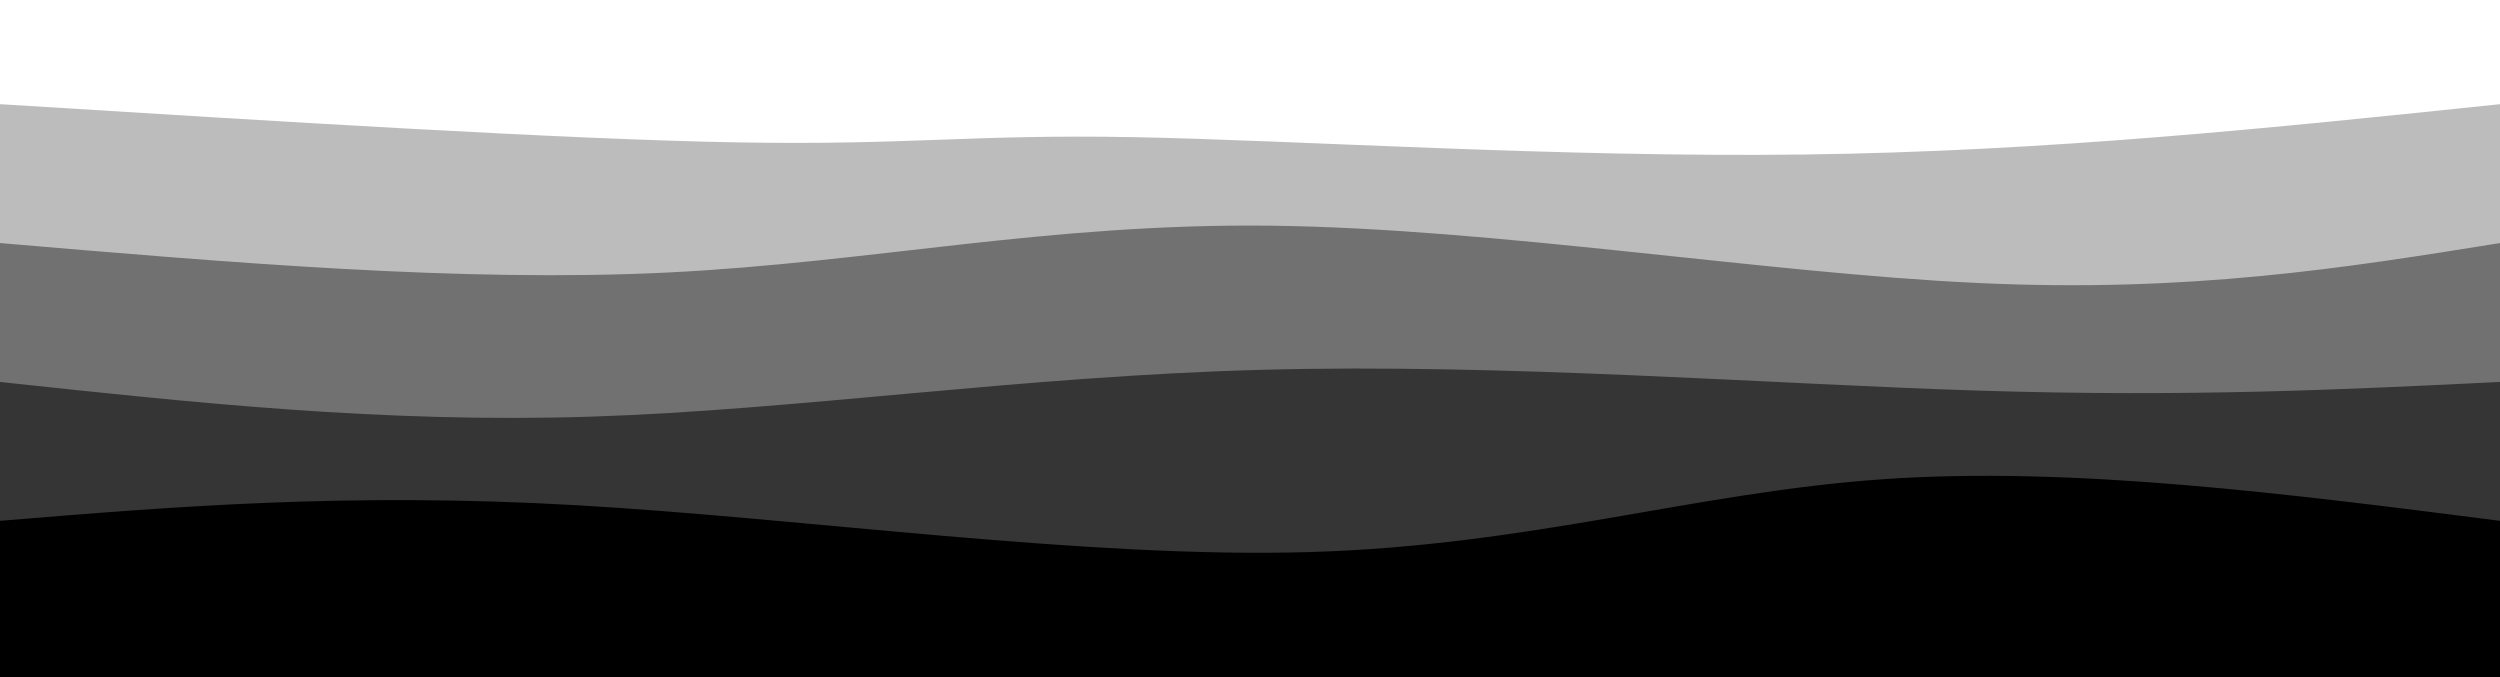 <svg width="100%" height="100%" id="svg" viewBox="0 0 1440 390" xmlns="http://www.w3.org/2000/svg" class="transition duration-300 ease-in-out delay-150"><style>
          .path-0{
            animation:pathAnim-0 4s;
            animation-timing-function: linear;
            animation-iteration-count: infinite;
          }
          @keyframes pathAnim-0{
            0%{
              d: path("M 0,400 L 0,60 C 162.393,70.107 324.786,80.214 424,82 C 523.214,83.786 559.25,77.25 653,79 C 746.75,80.75 898.214,90.786 1039,89 C 1179.786,87.214 1309.893,73.607 1440,60 L 1440,400 L 0,400 Z");
            }
            25%{
              d: path("M 0,400 L 0,60 C 142.357,74.5 284.714,89 409,82 C 533.286,75 639.5,46.5 754,34 C 868.5,21.5 991.286,25 1107,32 C 1222.714,39 1331.357,49.5 1440,60 L 1440,400 L 0,400 Z");
            }
            50%{
              d: path("M 0,400 L 0,60 C 144.071,66.25 288.143,72.5 403,63 C 517.857,53.5 603.5,28.25 702,32 C 800.5,35.75 911.857,68.5 1037,78 C 1162.143,87.5 1301.071,73.75 1440,60 L 1440,400 L 0,400 Z");
            }
            75%{
              d: path("M 0,400 L 0,60 C 125.857,55.357 251.714,50.714 383,53 C 514.286,55.286 651,64.5 760,73 C 869,81.5 950.286,89.286 1059,87 C 1167.714,84.714 1303.857,72.357 1440,60 L 1440,400 L 0,400 Z");
            }
            100%{
              d: path("M 0,400 L 0,60 C 162.393,70.107 324.786,80.214 424,82 C 523.214,83.786 559.25,77.25 653,79 C 746.75,80.75 898.214,90.786 1039,89 C 1179.786,87.214 1309.893,73.607 1440,60 L 1440,400 L 0,400 Z");
            }
          }</style><path d="M 0,400 L 0,60 C 162.393,70.107 324.786,80.214 424,82 C 523.214,83.786 559.25,77.25 653,79 C 746.75,80.75 898.214,90.786 1039,89 C 1179.786,87.214 1309.893,73.607 1440,60 L 1440,400 L 0,400 Z" stroke="none" stroke-width="0" fill="#000000" fill-opacity="0.265" class="transition-all duration-300 ease-in-out delay-150 path-0"></path><style>
          .path-1{
            animation:pathAnim-1 4s;
            animation-timing-function: linear;
            animation-iteration-count: infinite;
          }
          @keyframes pathAnim-1{
            0%{
              d: path("M 0,400 L 0,140 C 133.25,151.357 266.5,162.714 384,157 C 501.5,151.286 603.25,128.5 732,130 C 860.75,131.5 1016.5,157.286 1139,163 C 1261.5,168.714 1350.75,154.357 1440,140 L 1440,400 L 0,400 Z");
            }
            25%{
              d: path("M 0,400 L 0,140 C 113.464,151.214 226.929,162.429 350,160 C 473.071,157.571 605.75,141.5 744,136 C 882.25,130.5 1026.071,135.571 1143,138 C 1259.929,140.429 1349.964,140.214 1440,140 L 1440,400 L 0,400 Z");
            }
            50%{
              d: path("M 0,400 L 0,140 C 106.5,129.607 213,119.214 344,120 C 475,120.786 630.5,132.75 747,140 C 863.5,147.25 941,149.786 1050,149 C 1159,148.214 1299.5,144.107 1440,140 L 1440,400 L 0,400 Z");
            }
            75%{
              d: path("M 0,400 L 0,140 C 103.429,156 206.857,172 315,161 C 423.143,150 536,112 662,112 C 788,112 927.143,150 1059,161 C 1190.857,172 1315.429,156 1440,140 L 1440,400 L 0,400 Z");
            }
            100%{
              d: path("M 0,400 L 0,140 C 133.25,151.357 266.5,162.714 384,157 C 501.5,151.286 603.25,128.5 732,130 C 860.75,131.5 1016.5,157.286 1139,163 C 1261.5,168.714 1350.75,154.357 1440,140 L 1440,400 L 0,400 Z");
            }
          }</style><path d="M 0,400 L 0,140 C 133.25,151.357 266.5,162.714 384,157 C 501.5,151.286 603.25,128.5 732,130 C 860.75,131.5 1016.5,157.286 1139,163 C 1261.5,168.714 1350.75,154.357 1440,140 L 1440,400 L 0,400 Z" stroke="none" stroke-width="0" fill="#000000" fill-opacity="0.4" class="transition-all duration-300 ease-in-out delay-150 path-1"></path><style>
          .path-2{
            animation:pathAnim-2 4s;
            animation-timing-function: linear;
            animation-iteration-count: infinite;
          }
          @keyframes pathAnim-2{
            0%{
              d: path("M 0,400 L 0,220 C 110.429,231.893 220.857,243.786 340,240 C 459.143,236.214 587,216.75 727,213 C 867,209.25 1019.143,221.214 1140,225 C 1260.857,228.786 1350.429,224.393 1440,220 L 1440,400 L 0,400 Z");
            }
            25%{
              d: path("M 0,400 L 0,220 C 139.607,204.929 279.214,189.857 391,190 C 502.786,190.143 586.75,205.5 694,211 C 801.25,216.5 931.786,212.143 1060,212 C 1188.214,211.857 1314.107,215.929 1440,220 L 1440,400 L 0,400 Z");
            }
            50%{
              d: path("M 0,400 L 0,220 C 154.929,215.286 309.857,210.571 418,210 C 526.143,209.429 587.5,213 676,218 C 764.5,223 880.143,229.429 1012,230 C 1143.857,230.571 1291.929,225.286 1440,220 L 1440,400 L 0,400 Z");
            }
            75%{
              d: path("M 0,400 L 0,220 C 129.857,203.25 259.714,186.5 384,191 C 508.286,195.5 627,221.25 751,226 C 875,230.75 1004.286,214.5 1120,210 C 1235.714,205.5 1337.857,212.75 1440,220 L 1440,400 L 0,400 Z");
            }
            100%{
              d: path("M 0,400 L 0,220 C 110.429,231.893 220.857,243.786 340,240 C 459.143,236.214 587,216.75 727,213 C 867,209.25 1019.143,221.214 1140,225 C 1260.857,228.786 1350.429,224.393 1440,220 L 1440,400 L 0,400 Z");
            }
          }</style><path d="M 0,400 L 0,220 C 110.429,231.893 220.857,243.786 340,240 C 459.143,236.214 587,216.75 727,213 C 867,209.25 1019.143,221.214 1140,225 C 1260.857,228.786 1350.429,224.393 1440,220 L 1440,400 L 0,400 Z" stroke="none" stroke-width="0" fill="#000000" fill-opacity="0.53" class="transition-all duration-300 ease-in-out delay-150 path-2"></path><style>
          .path-3{
            animation:pathAnim-3 4s;
            animation-timing-function: linear;
            animation-iteration-count: infinite;
          }
          @keyframes pathAnim-3{
            0%{
              d: path("M 0,400 L 0,300 C 100.321,291.75 200.643,283.5 332,291 C 463.357,298.5 625.75,321.75 754,318 C 882.25,314.25 976.357,283.5 1085,276 C 1193.643,268.5 1316.821,284.25 1440,300 L 1440,400 L 0,400 Z");
            }
            25%{
              d: path("M 0,400 L 0,300 C 140.929,302.643 281.857,305.286 405,312 C 528.143,318.714 633.5,329.5 755,324 C 876.5,318.5 1014.143,296.714 1131,290 C 1247.857,283.286 1343.929,291.643 1440,300 L 1440,400 L 0,400 Z");
            }
            50%{
              d: path("M 0,400 L 0,300 C 91.036,294.964 182.071,289.929 320,291 C 457.929,292.071 642.75,299.25 785,299 C 927.25,298.75 1026.929,291.071 1129,290 C 1231.071,288.929 1335.536,294.464 1440,300 L 1440,400 L 0,400 Z");
            }
            75%{
              d: path("M 0,400 L 0,300 C 144.286,315.036 288.571,330.071 401,328 C 513.429,325.929 594,306.75 705,305 C 816,303.25 957.429,318.929 1085,321 C 1212.571,323.071 1326.286,311.536 1440,300 L 1440,400 L 0,400 Z");
            }
            100%{
              d: path("M 0,400 L 0,300 C 100.321,291.75 200.643,283.5 332,291 C 463.357,298.5 625.75,321.75 754,318 C 882.25,314.25 976.357,283.5 1085,276 C 1193.643,268.5 1316.821,284.25 1440,300 L 1440,400 L 0,400 Z");
            }
          }</style><path d="M 0,400 L 0,300 C 100.321,291.75 200.643,283.5 332,291 C 463.357,298.5 625.75,321.75 754,318 C 882.25,314.25 976.357,283.5 1085,276 C 1193.643,268.5 1316.821,284.25 1440,300 L 1440,400 L 0,400 Z" stroke="none" stroke-width="0" fill="#000000" fill-opacity="1" class="transition-all duration-300 ease-in-out delay-150 path-3"></path></svg>